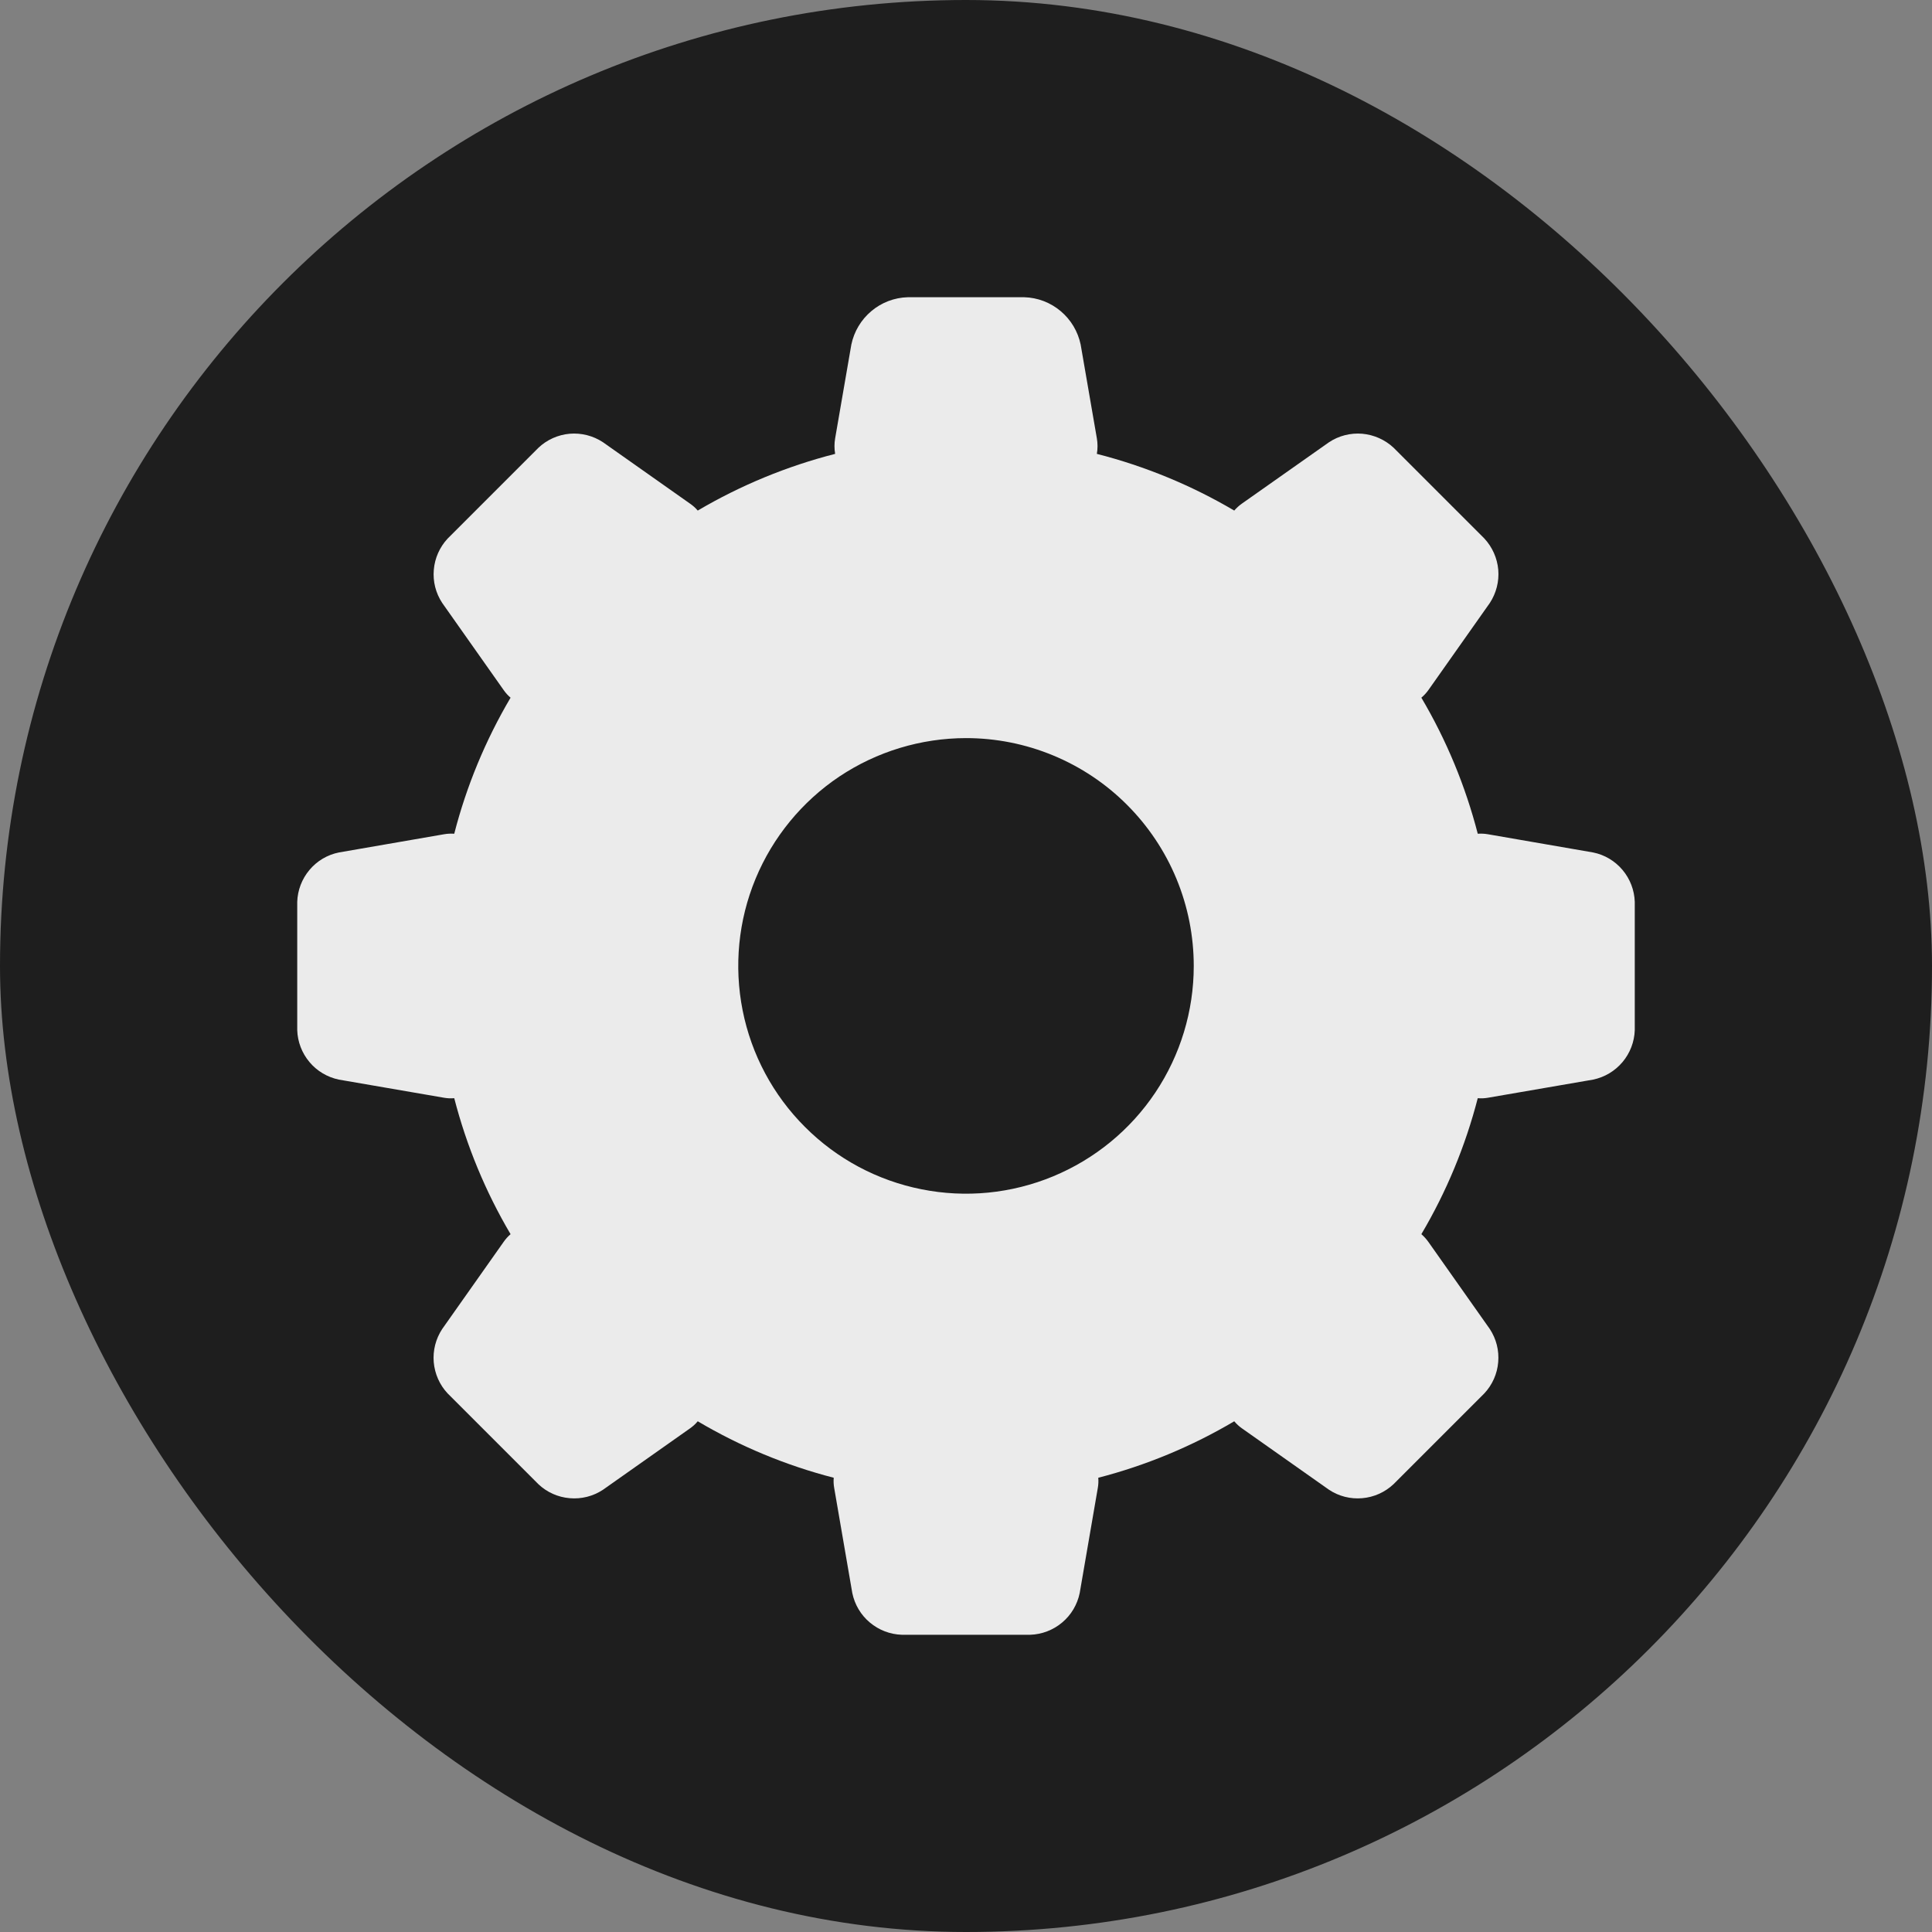 <svg width="26" height="26" viewBox="0 0 26 26" fill="none" xmlns="http://www.w3.org/2000/svg">
    <rect x="0" y="0" width="26" height="26" fill="#808080" stroke="none"/>
    <rect width="26" height="26" rx="13" fill="#1E1E1E"/>
    <path d="M22 13.863V12.137C21.995 11.98 21.937 11.828 21.835 11.707C21.733 11.586 21.594 11.503 21.439 11.472L20.024 11.227C19.979 11.219 19.933 11.217 19.887 11.22C19.721 10.577 19.466 9.961 19.128 9.389C19.163 9.36 19.194 9.326 19.221 9.289L20.049 8.115C20.136 7.983 20.176 7.825 20.163 7.668C20.149 7.51 20.083 7.362 19.975 7.246L18.753 6.024C18.638 5.917 18.489 5.851 18.332 5.837C18.175 5.824 18.017 5.864 17.886 5.951L16.712 6.778C16.674 6.805 16.64 6.836 16.61 6.871C16.033 6.531 15.41 6.274 14.761 6.108C14.773 6.039 14.773 5.968 14.761 5.899L14.543 4.637C14.506 4.461 14.412 4.303 14.274 4.187C14.137 4.071 13.964 4.005 13.784 4H12.216C12.036 4.005 11.863 4.071 11.726 4.187C11.588 4.303 11.494 4.461 11.457 4.637L11.239 5.899C11.227 5.968 11.227 6.039 11.239 6.108C10.59 6.274 9.967 6.531 9.39 6.871C9.36 6.836 9.326 6.805 9.288 6.779L8.114 5.951C7.982 5.864 7.825 5.824 7.667 5.837C7.51 5.851 7.361 5.917 7.246 6.026L6.024 7.248C5.917 7.363 5.851 7.511 5.838 7.668C5.824 7.825 5.864 7.982 5.951 8.114L6.779 9.288C6.805 9.325 6.836 9.36 6.871 9.389C6.534 9.961 6.278 10.577 6.113 11.22C6.067 11.217 6.021 11.219 5.976 11.227L4.561 11.472C4.406 11.503 4.266 11.586 4.165 11.707C4.063 11.828 4.005 11.98 4 12.137V13.863C4.005 14.02 4.063 14.172 4.165 14.293C4.266 14.414 4.406 14.497 4.561 14.529L5.976 14.773C6.021 14.781 6.067 14.783 6.113 14.779C6.279 15.422 6.534 16.038 6.871 16.609C6.836 16.639 6.805 16.674 6.779 16.711L5.951 17.885C5.864 18.017 5.824 18.174 5.837 18.331C5.851 18.489 5.916 18.637 6.024 18.752L7.246 19.974C7.361 20.083 7.51 20.149 7.667 20.162C7.825 20.176 7.982 20.136 8.114 20.049L9.288 19.221C9.326 19.194 9.36 19.163 9.39 19.127C9.961 19.465 10.577 19.721 11.22 19.887C11.216 19.932 11.218 19.978 11.226 20.023L11.47 21.439C11.502 21.594 11.585 21.734 11.706 21.835C11.827 21.937 11.979 21.995 12.136 22H13.864C14.021 21.995 14.173 21.937 14.294 21.835C14.415 21.734 14.498 21.594 14.53 21.439L14.774 20.023C14.782 19.978 14.784 19.933 14.78 19.887C15.422 19.721 16.039 19.465 16.61 19.127C16.64 19.163 16.674 19.194 16.712 19.221L17.886 20.049C18.017 20.136 18.175 20.176 18.332 20.162C18.489 20.149 18.638 20.082 18.753 19.974L19.975 18.752C20.083 18.637 20.149 18.489 20.162 18.332C20.176 18.174 20.136 18.017 20.049 17.885L19.221 16.711C19.194 16.674 19.163 16.639 19.128 16.609C19.466 16.038 19.721 15.422 19.887 14.779C19.933 14.783 19.979 14.781 20.024 14.773L21.439 14.529C21.594 14.497 21.733 14.414 21.835 14.293C21.937 14.172 21.995 14.02 22 13.863ZM16.065 13C16.065 13.606 15.885 14.199 15.548 14.703C15.211 15.207 14.732 15.599 14.172 15.831C13.612 16.063 12.996 16.124 12.402 16.005C11.807 15.887 11.261 15.595 10.833 15.166C10.404 14.738 10.112 14.192 9.994 13.597C9.876 13.003 9.936 12.386 10.168 11.826C10.4 11.266 10.793 10.787 11.296 10.45C11.8 10.114 12.393 9.934 12.999 9.933C13.402 9.933 13.8 10.012 14.172 10.166C14.544 10.32 14.883 10.546 15.167 10.831C15.452 11.116 15.678 11.454 15.832 11.826C15.986 12.198 16.065 12.597 16.065 13Z"
          fill="#EBEBEB"/>
</svg>
